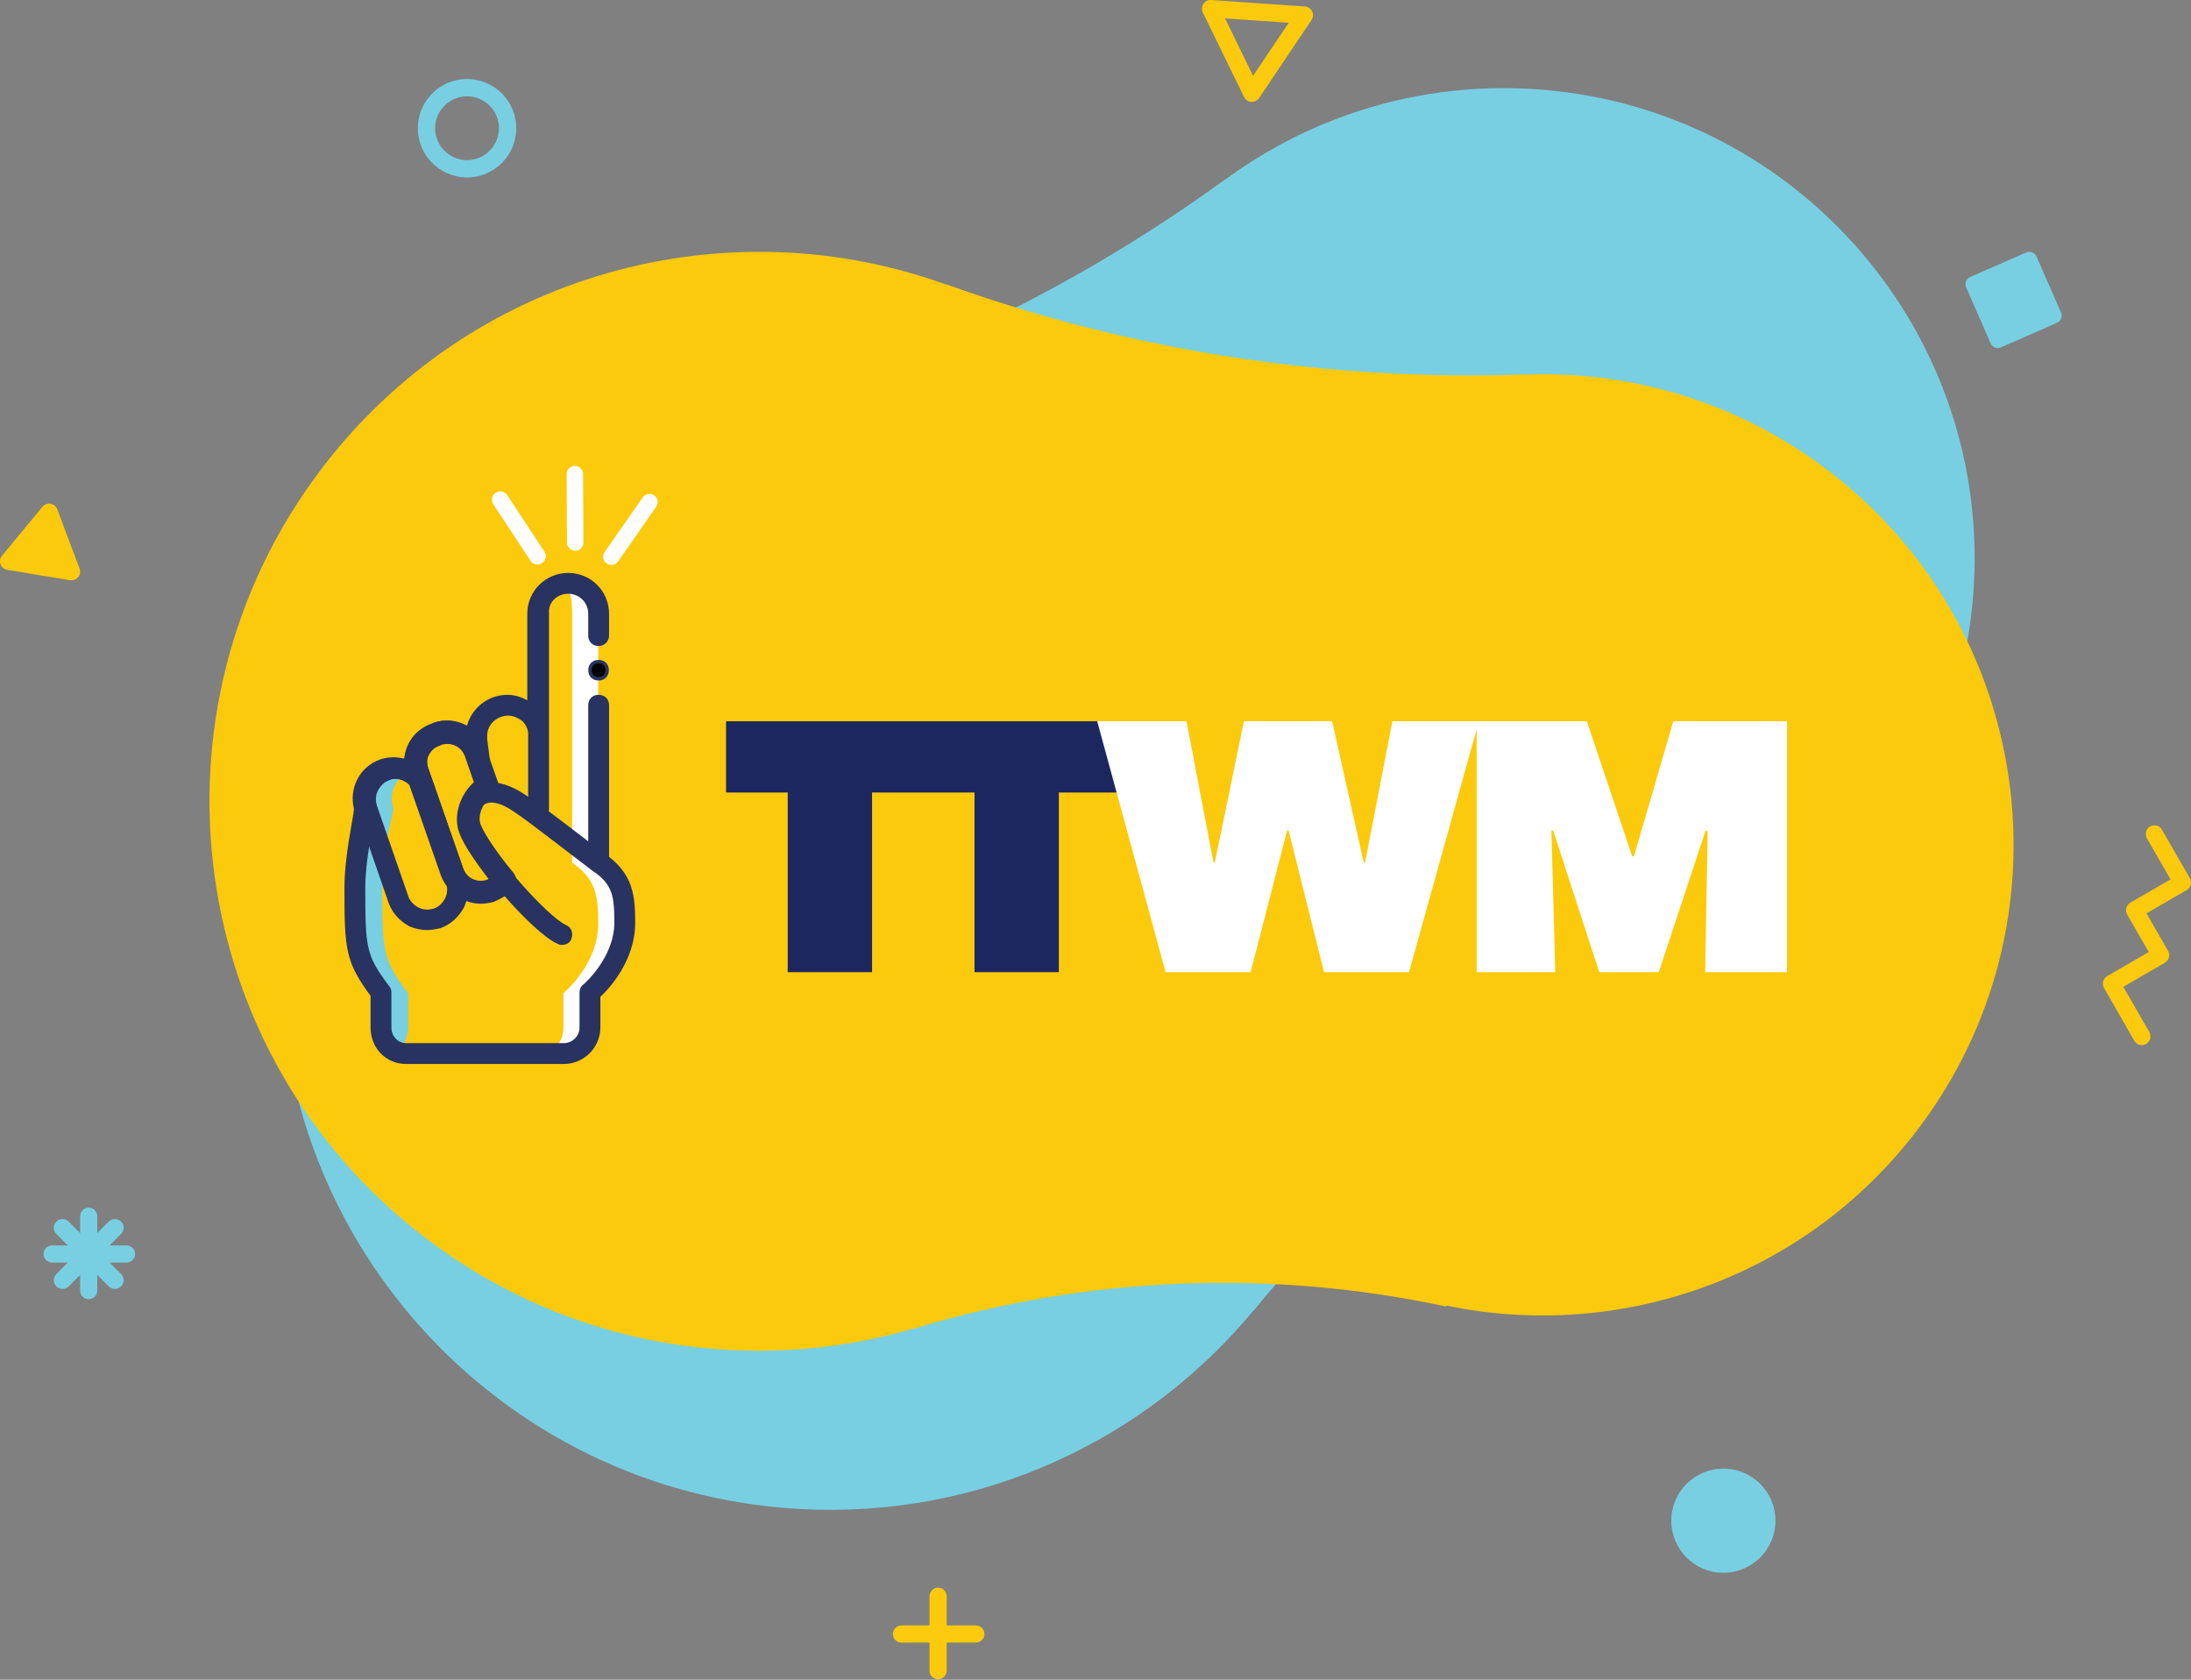 <svg width="180" height="138" viewBox="0 0 180 138" fill="none" xmlns="http://www.w3.org/2000/svg">
<rect x="0" y="0" width="180" height="138" fill="#808080" stroke="none"/>
<path fill-rule="evenodd" clip-rule="evenodd" d="M138.169 81.659L138.2 81.739C124.404 87.273 112.296 96.248 103.004 107.66L102.993 107.65C94.172 118.314 80.574 124.796 65.69 123.974C40.799 122.6 21.736 101.322 23.111 76.449C24.228 56.239 38.493 39.874 57.155 35.184L57.149 35.16C73.001 31.138 87.724 24.131 100.644 14.744L100.652 14.756C103.409 12.727 106.439 11.057 109.673 9.812C114.624 7.903 120.051 6.99 125.694 7.301C147.015 8.478 163.344 26.704 162.166 48.009C161.315 63.401 151.56 76.19 138.169 81.659Z" fill="#78CFE2"/>
<path fill-rule="evenodd" clip-rule="evenodd" d="M118.825 107.26L118.807 107.343C104.274 104.211 89.214 104.878 75.123 109.142L75.119 109.128C61.837 113.035 46.938 110.8 35.063 101.788C15.206 86.718 11.324 58.403 26.393 38.544C38.637 22.409 59.624 16.821 77.716 23.376L77.724 23.353C93.113 28.889 109.239 31.318 125.203 30.764V30.778C128.624 30.639 132.07 30.95 135.447 31.727C140.62 32.915 145.628 35.194 150.131 38.611C167.14 51.52 170.465 75.773 157.557 92.783C148.232 105.071 132.985 110.218 118.825 107.26Z" fill="#FBCA0C"/>
<path fill-rule="evenodd" clip-rule="evenodd" d="M100.641 1.511L102.946 6.232L105.875 1.872L100.641 1.511ZM102.848 8.37C102.831 8.37 102.815 8.369 102.799 8.368C102.545 8.351 102.319 8.199 102.207 7.97L98.819 1.027C98.707 0.798 98.725 0.527 98.868 0.315C99.01 0.104 99.254 -0.016 99.508 0.002L107.205 0.533C107.459 0.551 107.684 0.703 107.796 0.932C107.908 1.161 107.889 1.432 107.747 1.644L103.439 8.055C103.306 8.253 103.084 8.37 102.848 8.37Z" fill="#FBCA0C"/>
<path fill-rule="evenodd" clip-rule="evenodd" d="M161.528 23.611L163.537 28.199C163.681 28.529 164.065 28.679 164.395 28.535L168.983 26.526C169.312 26.381 169.462 25.997 169.318 25.668L167.309 21.08C167.165 20.75 166.781 20.6 166.452 20.744L161.864 22.753C161.534 22.898 161.384 23.282 161.528 23.611Z" fill="#78CFE2"/>
<path fill-rule="evenodd" clip-rule="evenodd" d="M4.703 41.841L6.537 46.718C6.73 47.231 6.293 47.76 5.751 47.67L0.597 46.815C0.055 46.725 -0.186 46.083 0.163 45.66L3.483 41.639C3.833 41.216 4.51 41.328 4.703 41.841Z" fill="#FBCA0C"/>
<path fill-rule="evenodd" clip-rule="evenodd" d="M137.304 124.937C137.304 127.301 139.22 129.216 141.583 129.216C143.946 129.216 145.862 127.301 145.862 124.937C145.862 122.574 143.946 120.658 141.583 120.658C139.22 120.658 137.304 122.574 137.304 124.937Z" fill="#78CFE2"/>
<path fill-rule="evenodd" clip-rule="evenodd" d="M38.37 7.911C36.924 7.911 35.748 9.087 35.748 10.533C35.748 11.979 36.924 13.155 38.37 13.155C39.816 13.155 40.992 11.979 40.992 10.533C40.992 9.087 39.816 7.911 38.37 7.911ZM38.37 14.577C36.14 14.577 34.326 12.763 34.326 10.533C34.326 8.303 36.14 6.489 38.37 6.489C40.6 6.489 42.414 8.303 42.414 10.533C42.414 12.763 40.6 14.577 38.37 14.577Z" fill="#78CFE2"/>
<path fill-rule="evenodd" clip-rule="evenodd" d="M7.288 106.74C6.899 106.74 6.583 106.419 6.583 106.023V99.933C6.583 99.537 6.899 99.216 7.288 99.216C7.678 99.216 7.994 99.537 7.994 99.933V106.023C7.994 106.419 7.678 106.74 7.288 106.74Z" fill="#78CFE2"/>
<path fill-rule="evenodd" clip-rule="evenodd" d="M10.381 103.73H4.29C3.895 103.73 3.574 103.415 3.574 103.025C3.574 102.636 3.895 102.32 4.29 102.32H10.381C10.776 102.32 11.097 102.636 11.097 103.025C11.097 103.415 10.776 103.73 10.381 103.73Z" fill="#78CFE2"/>
<path fill-rule="evenodd" clip-rule="evenodd" d="M5.136 105.893C4.953 105.893 4.77 105.823 4.63 105.684C4.35 105.404 4.35 104.95 4.63 104.671L8.934 100.366C9.214 100.087 9.667 100.087 9.947 100.366C10.227 100.646 10.227 101.1 9.947 101.379L5.643 105.684C5.503 105.823 5.32 105.893 5.136 105.893Z" fill="#78CFE2"/>
<path fill-rule="evenodd" clip-rule="evenodd" d="M9.441 105.893C9.257 105.893 9.074 105.823 8.934 105.684L4.63 101.379C4.35 101.1 4.35 100.646 4.63 100.366C4.91 100.087 5.363 100.087 5.643 100.366L9.947 104.671C10.227 104.95 10.227 105.404 9.947 105.684C9.807 105.823 9.624 105.893 9.441 105.893Z" fill="#78CFE2"/>
<path fill-rule="evenodd" clip-rule="evenodd" d="M77.069 137.962C76.679 137.962 76.364 137.642 76.364 137.246V131.155C76.364 130.76 76.679 130.439 77.069 130.439C77.458 130.439 77.774 130.76 77.774 131.155V137.246C77.774 137.642 77.458 137.962 77.069 137.962Z" fill="#FBCA0C"/>
<path fill-rule="evenodd" clip-rule="evenodd" d="M80.161 134.953H74.071C73.675 134.953 73.354 134.637 73.354 134.248C73.354 133.858 73.675 133.542 74.071 133.542H80.161C80.557 133.542 80.878 133.858 80.878 134.248C80.878 134.637 80.557 134.953 80.161 134.953Z" fill="#FBCA0C"/>
<path fill-rule="evenodd" clip-rule="evenodd" d="M175.962 85.862C175.717 85.862 175.477 85.734 175.346 85.505L172.854 81.169C172.658 80.828 172.774 80.391 173.114 80.194L176.529 78.216L174.758 75.134C174.562 74.792 174.678 74.356 175.018 74.159L178.318 72.247L176.381 68.876C176.184 68.535 176.301 68.098 176.641 67.901C176.981 67.704 177.416 67.821 177.612 68.163L179.905 72.152C179.999 72.316 180.024 72.51 179.976 72.693C179.927 72.876 179.808 73.032 179.644 73.127L176.345 75.038L178.116 78.12C178.312 78.462 178.195 78.898 177.855 79.095L174.441 81.074L176.577 84.791C176.774 85.133 176.657 85.569 176.317 85.766C176.205 85.831 176.083 85.862 175.962 85.862Z" fill="#FBCA0C"/>
<path fill-rule="evenodd" clip-rule="evenodd" d="M46.744 45.013C46.869 45.159 47.054 45.251 47.261 45.251C47.635 45.249 47.936 44.945 47.934 44.571L47.902 38.952C47.9 38.578 47.596 38.276 47.222 38.277C46.848 38.279 46.547 38.583 46.549 38.957L46.581 44.576C46.582 44.743 46.643 44.896 46.744 45.013Z" fill="white"/>
<path fill-rule="evenodd" clip-rule="evenodd" d="M49.617 46.035C49.666 46.137 49.741 46.227 49.841 46.296C50.147 46.507 50.568 46.43 50.782 46.124L53.909 41.633C54.122 41.327 54.046 40.908 53.74 40.697C53.434 40.486 53.013 40.563 52.8 40.87L49.673 45.36C49.529 45.566 49.517 45.824 49.617 46.035Z" fill="white"/>
<path fill-rule="evenodd" clip-rule="evenodd" d="M43.746 46.242C43.97 46.407 44.282 46.426 44.528 46.265C44.844 46.058 44.932 45.634 44.724 45.318L41.672 40.676C41.464 40.36 41.04 40.271 40.724 40.477C40.408 40.684 40.32 41.108 40.528 41.424L43.58 46.066C43.626 46.136 43.682 46.195 43.746 46.242Z" fill="white"/>
<path fill-rule="evenodd" clip-rule="evenodd" d="M27.028 72.955C27.028 69.951 27.954 66.447 27.954 66.447V66.375C27.527 65.088 28.24 63.657 29.523 63.228C30.165 63.014 30.877 63.085 31.448 63.371C30.307 63.943 29.737 65.231 30.165 66.447V66.518C30.165 66.518 29.238 70.094 29.238 73.026C29.238 78.175 29.309 78.891 31.376 81.608V84.469C31.376 85.542 30.378 86.471 31.163 86.615C30.093 86.543 29.238 85.613 29.238 84.469V81.608C27.099 78.748 27.028 78.104 27.028 72.955Z" fill="#FBCA0C"/>
<path fill-rule="evenodd" clip-rule="evenodd" d="M39.216 60.846V60.489C39.216 59.129 40.359 57.983 41.789 57.983C43.218 57.983 44.219 59.129 44.219 60.489V66.573V50.468C44.219 49.108 44.29 47.962 45.648 47.962C47.006 47.962 47.078 49.108 47.078 50.468V70.867L46.148 70.08L47.078 70.867C49.008 72.227 49.222 73.516 49.222 75.878C49.222 79.242 46.363 81.604 46.363 81.604V84.467C46.363 85.684 45.434 86.615 44.219 86.615H33.498C32.354 86.615 33.498 85.684 33.498 84.467V81.604C31.425 78.812 31.354 78.168 31.354 73.015C31.354 70.008 32.283 66.501 32.283 66.501V66.43C31.854 65.141 32.569 63.71 33.855 63.28C35.142 62.851 34.498 63.566 34.927 64.855L34.427 63.423C33.998 62.135 34.641 60.775 35.928 60.345L36.071 60.274C37.357 59.844 38.715 60.489 39.144 61.777L39.43 62.564L39.216 60.846Z" fill="#FBCA0C"/>
<path fill-rule="evenodd" clip-rule="evenodd" d="M29.191 72.955C29.191 69.951 30.118 66.447 30.118 66.447V66.375C29.69 65.088 30.403 63.657 31.686 63.228C32.328 63.014 33.041 63.085 33.611 63.371C32.47 63.943 31.9 65.231 32.328 66.447V66.518C32.328 66.518 31.401 70.094 31.401 73.026C31.401 78.175 31.472 78.891 33.539 81.608V84.469C33.539 85.542 32.541 86.471 33.326 86.615C32.256 86.543 31.401 85.613 31.401 84.469V81.608C29.262 78.748 29.191 78.104 29.191 72.955Z" fill="#78CFE2"/>
<path fill-rule="evenodd" clip-rule="evenodd" d="M46.288 84.467V81.604C46.288 81.604 49.147 79.242 49.147 75.878C49.147 73.516 48.932 72.227 47.002 70.867V50.468C47.002 49.251 46.931 48.32 46.073 48.034C46.288 47.962 46.431 47.962 46.645 47.962C48.003 47.962 49.147 49.108 49.147 50.468V70.867C51.076 72.227 51.291 73.516 51.291 75.878C51.291 79.242 48.432 81.604 48.432 81.604V84.467C48.432 85.684 47.503 86.615 46.288 86.615H44.143C45.359 86.615 46.288 85.684 46.288 84.467Z" fill="white"/>
<path fill-rule="evenodd" clip-rule="evenodd" d="M32.487 63.837C32.773 63.837 33.059 63.908 33.274 64.051C33.703 64.265 34.06 64.623 34.204 65.051L36.778 72.483C36.921 72.911 36.921 73.412 36.706 73.84C36.492 74.269 36.134 74.626 35.705 74.769C35.276 74.912 34.776 74.912 34.347 74.698C33.918 74.483 33.56 74.126 33.417 73.697L30.843 66.266C30.7 65.837 30.7 65.337 30.914 64.908C31.129 64.48 31.486 64.122 31.915 63.979C32.13 63.837 32.273 63.837 32.487 63.837ZM35.062 76.27C35.419 76.27 35.777 76.198 36.134 76.127C36.921 75.841 37.565 75.269 37.993 74.483C38.351 73.697 38.422 72.84 38.137 72.054L35.562 64.622C35.276 63.836 34.704 63.193 33.918 62.765C33.131 62.407 32.273 62.336 31.486 62.622C30.7 62.907 30.056 63.479 29.627 64.265C29.198 65.051 29.198 65.909 29.484 66.695L32.059 74.126C32.344 74.912 32.916 75.555 33.703 75.984C34.061 76.127 34.561 76.27 35.062 76.27Z" fill="#293361"/>
<path d="M33.274 64.051L33.211 64.177L33.203 64.173L33.196 64.168L33.274 64.051ZM34.204 65.051L34.07 65.097L34.07 65.096L34.204 65.051ZM36.778 72.483L36.911 72.436L36.912 72.438L36.778 72.483ZM36.706 73.84L36.58 73.777L36.58 73.777L36.706 73.84ZM35.705 74.769L35.75 74.903L35.75 74.903L35.705 74.769ZM34.347 74.698L34.41 74.572L34.41 74.572L34.347 74.698ZM33.417 73.697L33.55 73.651L33.551 73.653L33.417 73.697ZM30.843 66.266L30.709 66.312L30.709 66.311L30.843 66.266ZM30.914 64.908L30.788 64.845L30.788 64.845L30.914 64.908ZM31.915 63.979L31.994 64.097L31.978 64.107L31.96 64.113L31.915 63.979ZM36.134 76.127L36.182 76.259L36.172 76.263L36.162 76.265L36.134 76.127ZM37.993 74.483L38.122 74.542L38.117 74.551L37.993 74.483ZM38.137 72.054L38.004 72.102L38.003 72.1L38.137 72.054ZM35.562 64.622L35.695 64.574L35.696 64.576L35.562 64.622ZM33.918 62.765L33.976 62.636L33.985 62.641L33.918 62.765ZM31.486 62.622L31.438 62.489L31.438 62.489L31.486 62.622ZM29.627 64.265L29.751 64.333L29.751 64.333L29.627 64.265ZM29.484 66.695L29.617 66.646L29.617 66.648L29.484 66.695ZM32.059 74.126L31.926 74.174L31.925 74.172L32.059 74.126ZM33.703 75.984L33.651 76.115L33.643 76.112L33.636 76.108L33.703 75.984ZM32.487 63.695C32.794 63.695 33.109 63.772 33.352 63.934L33.196 64.168C33.01 64.044 32.752 63.978 32.487 63.978V63.695ZM33.337 63.925C33.791 64.152 34.18 64.534 34.337 65.007L34.07 65.096C33.941 64.711 33.615 64.379 33.211 64.177L33.337 63.925ZM34.337 65.005L36.911 72.436L36.645 72.529L34.07 65.097L34.337 65.005ZM36.912 72.438C37.064 72.896 37.067 73.436 36.833 73.903L36.58 73.777C36.775 73.388 36.778 72.927 36.644 72.527L36.912 72.438ZM36.833 73.903C36.605 74.357 36.222 74.746 35.75 74.903L35.661 74.635C36.046 74.507 36.378 74.181 36.58 73.777L36.833 73.903ZM35.75 74.903C35.292 75.056 34.752 75.058 34.284 74.824L34.41 74.572C34.8 74.766 35.261 74.769 35.661 74.635L35.75 74.903ZM34.284 74.824C33.83 74.597 33.441 74.214 33.283 73.742L33.551 73.653C33.679 74.038 34.006 74.37 34.41 74.572L34.284 74.824ZM33.284 73.744L30.71 66.312L30.976 66.22L33.55 73.651L33.284 73.744ZM30.709 66.311C30.556 65.853 30.554 65.313 30.788 64.845L31.04 64.972C30.846 65.361 30.843 65.822 30.977 66.221L30.709 66.311ZM30.788 64.845C31.015 64.391 31.398 64.003 31.871 63.846L31.96 64.113C31.574 64.242 31.242 64.568 31.04 64.972L30.788 64.845ZM31.837 63.862C31.958 63.782 32.064 63.738 32.174 63.716C32.279 63.695 32.383 63.695 32.487 63.695V63.978C32.377 63.978 32.302 63.978 32.229 63.993C32.16 64.007 32.087 64.034 31.994 64.097L31.837 63.862ZM35.062 76.129C35.403 76.129 35.747 76.061 36.107 75.989L36.162 76.265C35.807 76.336 35.436 76.411 35.062 76.411V76.129ZM36.086 75.994C36.838 75.721 37.456 75.174 37.87 74.416L38.117 74.551C37.673 75.365 37.004 75.961 36.182 76.259L36.086 75.994ZM37.865 74.425C38.209 73.668 38.276 72.848 38.004 72.102L38.269 72.006C38.569 72.831 38.492 73.727 38.122 74.542L37.865 74.425ZM38.003 72.1L35.429 64.669L35.696 64.576L38.27 72.008L38.003 72.1ZM35.43 64.671C35.156 63.92 34.609 63.302 33.85 62.888L33.985 62.641C34.799 63.084 35.396 63.753 35.695 64.574L35.43 64.671ZM33.859 62.893C33.101 62.549 32.282 62.483 31.535 62.754L31.438 62.489C32.264 62.189 33.161 62.266 33.976 62.636L33.859 62.893ZM31.535 62.754C30.783 63.027 30.165 63.574 29.751 64.333L29.503 64.198C29.947 63.384 30.617 62.788 31.438 62.489L31.535 62.754ZM29.751 64.333C29.344 65.078 29.342 65.892 29.617 66.646L29.352 66.743C29.054 65.925 29.052 65.025 29.503 64.198L29.751 64.333ZM29.617 66.648L32.192 74.08L31.925 74.172L29.351 66.741L29.617 66.648ZM32.191 74.078C32.464 74.829 33.011 75.446 33.771 75.86L33.636 76.108C32.822 75.664 32.225 74.995 31.926 74.174L32.191 74.078ZM33.755 75.853C34.103 75.992 34.586 76.129 35.062 76.129V76.411C34.537 76.411 34.018 76.262 33.651 76.115L33.755 75.853Z" fill="#293361"/>
<path fill-rule="evenodd" clip-rule="evenodd" d="M46.171 77.492C46.456 77.492 46.741 77.349 46.812 77.063C46.955 76.704 46.812 76.275 46.456 76.132C44.959 75.487 40.255 70.26 39.257 67.825C39.043 67.181 39.186 66.393 39.614 66.035C40.184 65.605 41.11 65.749 42.251 66.536C43.462 67.324 46.456 69.687 48.736 71.406C49.022 71.62 49.52 71.62 49.734 71.262C49.948 70.976 49.948 70.475 49.592 70.26C47.311 68.541 44.318 66.178 43.035 65.391C40.683 63.815 39.257 64.531 38.758 64.961C37.832 65.749 37.475 67.109 37.974 68.398C39.043 70.976 43.89 76.561 45.886 77.421C46.028 77.492 46.099 77.492 46.171 77.492Z" fill="#293361"/>
<path d="M46.171 77.492C46.456 77.492 46.741 77.349 46.812 77.063C46.955 76.704 46.812 76.275 46.456 76.132C44.959 75.487 40.255 70.26 39.257 67.825C39.043 67.181 39.186 66.393 39.614 66.035C40.184 65.605 41.11 65.749 42.251 66.536C43.462 67.324 46.456 69.687 48.736 71.406C49.022 71.62 49.52 71.62 49.734 71.262C49.948 70.976 49.948 70.475 49.592 70.26C47.311 68.541 44.318 66.178 43.035 65.391C40.683 63.815 39.257 64.531 38.758 64.961C37.832 65.749 37.475 67.109 37.974 68.398C39.043 70.976 43.89 76.561 45.886 77.421C46.028 77.492 46.099 77.492 46.171 77.492" stroke="#293361" stroke-width="0.282"/>
<path fill-rule="evenodd" clip-rule="evenodd" d="M40.498 72.293C40.426 72.365 40.282 72.436 40.211 72.436L40.067 72.508C39.133 72.795 38.199 72.365 37.84 71.434L34.965 63.195C34.822 62.765 34.822 62.264 35.037 61.906C35.253 61.476 35.612 61.189 36.043 61.046L36.187 60.974C37.121 60.688 38.055 61.118 38.414 62.049L39.205 64.341C38.055 65.273 37.408 67.064 37.983 68.425C38.342 69.356 39.277 70.717 40.498 72.293ZM39.492 74.013C39.851 74.013 40.211 73.941 40.498 73.869L40.642 73.798C41.145 73.583 41.648 73.296 42.007 72.795C42.223 72.508 42.223 72.15 42.007 71.863C40.642 70.216 39.636 68.711 39.277 67.852C38.917 66.992 39.492 65.631 40.354 65.273C40.714 65.129 40.857 64.771 40.714 64.413L39.708 61.547C39.133 59.9 37.337 59.04 35.684 59.613L35.54 59.685C34.75 59.971 34.103 60.544 33.744 61.261C33.384 62.049 33.312 62.909 33.6 63.697L36.474 71.935C36.977 73.153 38.199 74.013 39.492 74.013Z" fill="#293361"/>
<path d="M40.211 72.436L40.106 72.226L40.155 72.201H40.211V72.436ZM40.067 72.508L40.172 72.719L40.154 72.727L40.136 72.733L40.067 72.508ZM37.84 71.434L37.62 71.518L37.617 71.511L37.84 71.434ZM34.965 63.195L34.743 63.273L34.742 63.27L34.965 63.195ZM35.037 61.906L35.247 62.011L35.243 62.019L35.239 62.027L35.037 61.906ZM36.043 61.046L36.148 61.257L36.133 61.264L36.117 61.269L36.043 61.046ZM36.187 60.974L36.082 60.764L36.099 60.755L36.118 60.75L36.187 60.974ZM38.414 62.049L38.634 61.964L38.636 61.972L38.414 62.049ZM39.205 64.341L39.427 64.265L39.481 64.42L39.353 64.524L39.205 64.341ZM37.983 68.425L38.2 68.333L38.203 68.34L37.983 68.425ZM40.498 73.869L40.603 74.08L40.58 74.091L40.555 74.097L40.498 73.869ZM40.642 73.798L40.537 73.587L40.549 73.582L40.642 73.798ZM42.007 72.795L41.816 72.658L41.819 72.653L42.007 72.795ZM42.007 71.863L42.188 71.713L42.195 71.722L42.007 71.863ZM39.277 67.852L39.06 67.942L39.06 67.942L39.277 67.852ZM40.354 65.273L40.264 65.055L40.267 65.054L40.354 65.273ZM40.714 64.413L40.495 64.501L40.492 64.491L40.714 64.413ZM39.708 61.547L39.486 61.625L39.486 61.625L39.708 61.547ZM35.684 59.613L35.579 59.403L35.593 59.396L35.607 59.391L35.684 59.613ZM35.54 59.685L35.645 59.895L35.633 59.901L35.62 59.906L35.54 59.685ZM33.744 61.261L33.53 61.163L33.534 61.156L33.744 61.261ZM33.6 63.697L33.821 63.616L33.822 63.619L33.6 63.697ZM36.474 71.935L36.257 72.025L36.252 72.013L36.474 71.935ZM40.664 72.46C40.605 72.519 40.528 72.568 40.459 72.602C40.398 72.632 40.303 72.672 40.211 72.672V72.201C40.194 72.201 40.191 72.204 40.205 72.2C40.216 72.197 40.231 72.19 40.249 72.181C40.289 72.162 40.319 72.139 40.332 72.127L40.664 72.46ZM40.316 72.647L40.172 72.719L39.962 72.298L40.106 72.226L40.316 72.647ZM40.136 72.733C39.087 73.055 38.025 72.568 37.62 71.518L38.059 71.349C38.372 72.162 39.178 72.535 39.998 72.283L40.136 72.733ZM37.617 71.511L34.743 63.273L35.187 63.118L38.062 71.356L37.617 71.511ZM34.742 63.27C34.585 62.799 34.573 62.221 34.836 61.784L35.239 62.027C35.07 62.307 35.058 62.731 35.188 63.121L34.742 63.27ZM34.827 61.8C35.073 61.31 35.484 60.984 35.969 60.823L36.117 61.269C35.74 61.394 35.433 61.641 35.247 62.011L34.827 61.8ZM35.938 60.836L36.082 60.764L36.292 61.185L36.148 61.257L35.938 60.836ZM36.118 60.75C37.166 60.428 38.229 60.915 38.634 61.964L38.195 62.134C37.881 61.321 37.075 60.948 36.256 61.199L36.118 60.75ZM38.636 61.972L39.427 64.265L38.983 64.418L38.192 62.126L38.636 61.972ZM39.353 64.524C38.816 64.959 38.392 65.599 38.171 66.293C37.951 66.987 37.939 67.716 38.2 68.333L37.767 68.516C37.453 67.772 37.477 66.925 37.723 66.151C37.97 65.376 38.443 64.656 39.057 64.159L39.353 64.524ZM38.203 68.34C38.547 69.234 39.46 70.57 40.684 72.149L40.312 72.437C39.093 70.865 38.137 69.478 37.764 68.509L38.203 68.34ZM39.492 73.778C39.823 73.778 40.161 73.711 40.441 73.641L40.555 74.097C40.261 74.171 39.88 74.248 39.492 74.248V73.778ZM40.393 73.659L40.537 73.587L40.747 74.008L40.603 74.08L40.393 73.659ZM40.549 73.582C41.037 73.373 41.494 73.108 41.816 72.658L42.198 72.932C41.802 73.485 41.252 73.793 40.734 74.014L40.549 73.582ZM41.819 72.653C41.972 72.451 41.972 72.208 41.819 72.005L42.195 71.722C42.473 72.092 42.473 72.566 42.195 72.936L41.819 72.653ZM41.826 72.013C40.458 70.362 39.433 68.836 39.06 67.942L39.493 67.761C39.839 68.587 40.825 70.069 42.188 71.713L41.826 72.013ZM39.06 67.942C38.848 67.436 38.919 66.812 39.141 66.283C39.362 65.754 39.758 65.266 40.264 65.056L40.444 65.49C40.089 65.638 39.766 66.009 39.574 66.465C39.383 66.922 39.346 67.408 39.493 67.761L39.06 67.942ZM40.267 65.054C40.392 65.004 40.468 64.923 40.505 64.834C40.542 64.744 40.547 64.629 40.495 64.501L40.932 64.326C41.024 64.556 41.029 64.799 40.94 65.013C40.851 65.228 40.676 65.398 40.441 65.491L40.267 65.054ZM40.492 64.491L39.486 61.625L39.929 61.47L40.935 64.335L40.492 64.491ZM39.486 61.625C38.954 60.101 37.292 59.304 35.761 59.835L35.607 59.391C37.381 58.776 39.312 59.699 39.93 61.47L39.486 61.625ZM35.789 59.824L35.645 59.895L35.435 59.474L35.579 59.403L35.789 59.824ZM35.62 59.906C34.885 60.173 34.285 60.705 33.954 61.366L33.534 61.156C33.921 60.384 34.615 59.77 35.46 59.464L35.62 59.906ZM33.958 61.358C33.62 62.099 33.557 62.894 33.821 63.616L33.379 63.777C33.068 62.923 33.149 61.999 33.53 61.163L33.958 61.358ZM33.822 63.619L36.696 71.858L36.252 72.013L33.378 63.774L33.822 63.619ZM36.691 71.845C37.161 72.981 38.3 73.778 39.492 73.778V74.248C38.097 74.248 36.794 73.325 36.257 72.025L36.691 71.845Z" fill="#293361"/>
<path fill-rule="evenodd" clip-rule="evenodd" d="M33.374 87.273H46.321C47.895 87.273 49.182 85.985 49.182 84.411V81.836C49.969 81.12 52.043 78.831 52.043 75.826V75.755C52.043 73.537 51.829 71.963 49.897 70.461V57.941C49.897 57.512 49.611 57.226 49.182 57.226C48.753 57.226 48.467 57.512 48.467 57.941V69.388C48.181 69.316 47.895 69.388 47.68 69.602C47.537 69.746 47.537 69.888 47.537 70.032C47.537 70.246 47.608 70.461 47.823 70.604L48.753 71.391L48.824 71.462C50.469 72.607 50.612 73.609 50.612 75.826V75.898C50.541 78.831 48.037 80.977 48.037 80.977C47.823 81.12 47.751 81.335 47.751 81.549V84.411C47.751 85.198 47.108 85.842 46.321 85.842H33.374C32.587 85.842 32.015 85.198 32.015 84.411V81.621C32.015 81.478 32.015 81.263 31.872 81.12C29.94 78.545 29.869 77.972 29.869 72.965C29.869 70.103 30.799 66.669 30.799 66.669C30.87 66.526 30.799 66.383 30.799 66.24C30.441 65.238 30.942 64.237 31.872 63.95C32.301 63.807 32.801 63.807 33.23 64.022C33.66 64.237 34.017 64.594 34.16 65.024C34.304 65.381 34.661 65.596 35.09 65.453C35.448 65.31 35.663 64.952 35.52 64.523L35.019 63.092C34.733 62.162 35.162 61.232 36.092 60.874L36.235 60.803C36.664 60.66 37.165 60.66 37.522 60.874C37.952 61.089 38.238 61.447 38.381 61.876L38.667 62.663C38.81 63.02 39.168 63.235 39.525 63.163C39.883 63.092 40.097 62.734 40.097 62.377L39.883 60.731V60.445C39.883 59.443 40.741 58.656 41.743 58.656C42.243 58.656 42.672 58.871 43.03 59.157C43.316 59.443 43.531 59.873 43.531 60.302V66.454C43.531 66.884 43.817 67.17 44.246 67.17C44.675 67.17 44.962 66.884 44.962 66.454V60.373V60.23V50.358C44.89 49.428 45.677 48.641 46.678 48.641C47.68 48.641 48.467 49.428 48.467 50.429V52.218C48.467 52.647 48.753 52.933 49.182 52.933C49.539 52.933 49.897 52.647 49.897 52.218V50.429C49.897 48.641 48.467 47.21 46.679 47.21C44.89 47.21 43.46 48.641 43.46 50.429V57.798C42.959 57.44 42.315 57.226 41.672 57.226C40.098 57.226 38.739 58.37 38.453 59.873C38.381 59.801 38.238 59.73 38.095 59.658C37.308 59.3 36.45 59.229 35.663 59.515L35.52 59.587C34.232 60.016 33.374 61.232 33.374 62.52C32.73 62.305 31.943 62.305 31.299 62.52C29.654 63.092 28.796 64.809 29.225 66.454C29.154 67.313 28.438 70.318 28.438 72.965C28.438 77.973 28.51 78.974 30.584 81.764V84.411C30.584 86.057 31.8 87.273 33.374 87.273Z" fill="#293361"/>
<path d="M33.374 87.273H46.321C47.895 87.273 49.182 85.985 49.182 84.411V81.836C49.969 81.12 52.043 78.831 52.043 75.826V75.755C52.043 73.537 51.829 71.963 49.897 70.461V57.941C49.897 57.512 49.611 57.226 49.182 57.226C48.753 57.226 48.467 57.512 48.467 57.941V69.388C48.181 69.316 47.895 69.388 47.68 69.602C47.537 69.746 47.537 69.888 47.537 70.032C47.537 70.246 47.608 70.461 47.823 70.604L48.753 71.391L48.824 71.462C50.469 72.607 50.612 73.609 50.612 75.826V75.898C50.541 78.831 48.037 80.977 48.037 80.977C47.823 81.12 47.751 81.335 47.751 81.549V84.411C47.751 85.198 47.108 85.842 46.321 85.842H33.374C32.587 85.842 32.015 85.198 32.015 84.411V81.621C32.015 81.478 32.015 81.263 31.872 81.12C29.94 78.545 29.869 77.972 29.869 72.965C29.869 70.103 30.799 66.669 30.799 66.669C30.87 66.526 30.799 66.383 30.799 66.24C30.441 65.238 30.942 64.237 31.872 63.95C32.301 63.807 32.801 63.807 33.23 64.022C33.66 64.237 34.017 64.594 34.16 65.024C34.304 65.381 34.661 65.596 35.09 65.453C35.448 65.31 35.663 64.952 35.52 64.523L35.019 63.092C34.733 62.162 35.162 61.232 36.092 60.874L36.235 60.803C36.664 60.66 37.165 60.66 37.522 60.874C37.952 61.089 38.238 61.447 38.381 61.876L38.667 62.663C38.81 63.02 39.168 63.235 39.525 63.163C39.883 63.092 40.097 62.734 40.097 62.377L39.883 60.731V60.445C39.883 59.443 40.741 58.656 41.743 58.656C42.243 58.656 42.672 58.871 43.03 59.157C43.316 59.443 43.531 59.873 43.531 60.302V66.454C43.531 66.884 43.817 67.17 44.246 67.17C44.675 67.17 44.962 66.884 44.962 66.454V60.373V60.23V50.358C44.89 49.428 45.677 48.641 46.678 48.641C47.68 48.641 48.467 49.428 48.467 50.429V52.218C48.467 52.647 48.753 52.933 49.182 52.933C49.539 52.933 49.897 52.647 49.897 52.218V50.429C49.897 48.641 48.467 47.21 46.679 47.21C44.89 47.21 43.46 48.641 43.46 50.429V57.798C42.959 57.44 42.315 57.226 41.672 57.226C40.098 57.226 38.739 58.37 38.453 59.873C38.381 59.801 38.238 59.73 38.095 59.658C37.308 59.3 36.45 59.229 35.663 59.515L35.52 59.587C34.232 60.016 33.374 61.232 33.374 62.52C32.73 62.305 31.943 62.305 31.299 62.52C29.654 63.092 28.796 64.809 29.225 66.454C29.154 67.313 28.438 70.318 28.438 72.965C28.438 77.973 28.51 78.974 30.584 81.764V84.411C30.584 86.057 31.8 87.273 33.374 87.273" stroke="#293361" stroke-width="0.282"/>
<path fill-rule="evenodd" clip-rule="evenodd" d="M48.469 55.063C48.469 54.64 48.752 54.357 49.175 54.357C49.598 54.357 49.88 54.64 49.88 55.063C49.88 55.486 49.598 55.768 49.175 55.768C48.752 55.768 48.469 55.486 48.469 55.063Z" fill="black"/>
<path d="M48.469 55.063C48.469 54.64 48.752 54.357 49.175 54.357C49.598 54.357 49.88 54.64 49.88 55.063C49.88 55.486 49.598 55.768 49.175 55.768C48.752 55.768 48.469 55.486 48.469 55.063" stroke="#293361" stroke-width="0.282"/>
<path d="M71.643 79.87H64.714V65.11H59.648V59.258H76.708V65.11H71.643V79.87ZM86.99 79.87H80.061V65.11H74.996V59.258H92.056V65.11H86.99V79.87Z" fill="#1C2760"/>
<path d="M102.745 79.87H95.758L90.14 59.258H97.476L99.689 70.845H99.805L102.192 59.258H109.441L112.032 70.845H112.149L114.39 59.258H121.494L115.758 79.87H108.772L105.86 68.225H105.744L102.745 79.87ZM127.453 68.225L127.774 79.87H121.311V59.258H130.365L134.091 70.35H134.237L137.468 59.258H146.813V79.87H140.088L140.292 68.283L140.117 68.254L136.275 79.87H131.384L127.599 68.225H127.453Z" fill="white"/>
</svg>
